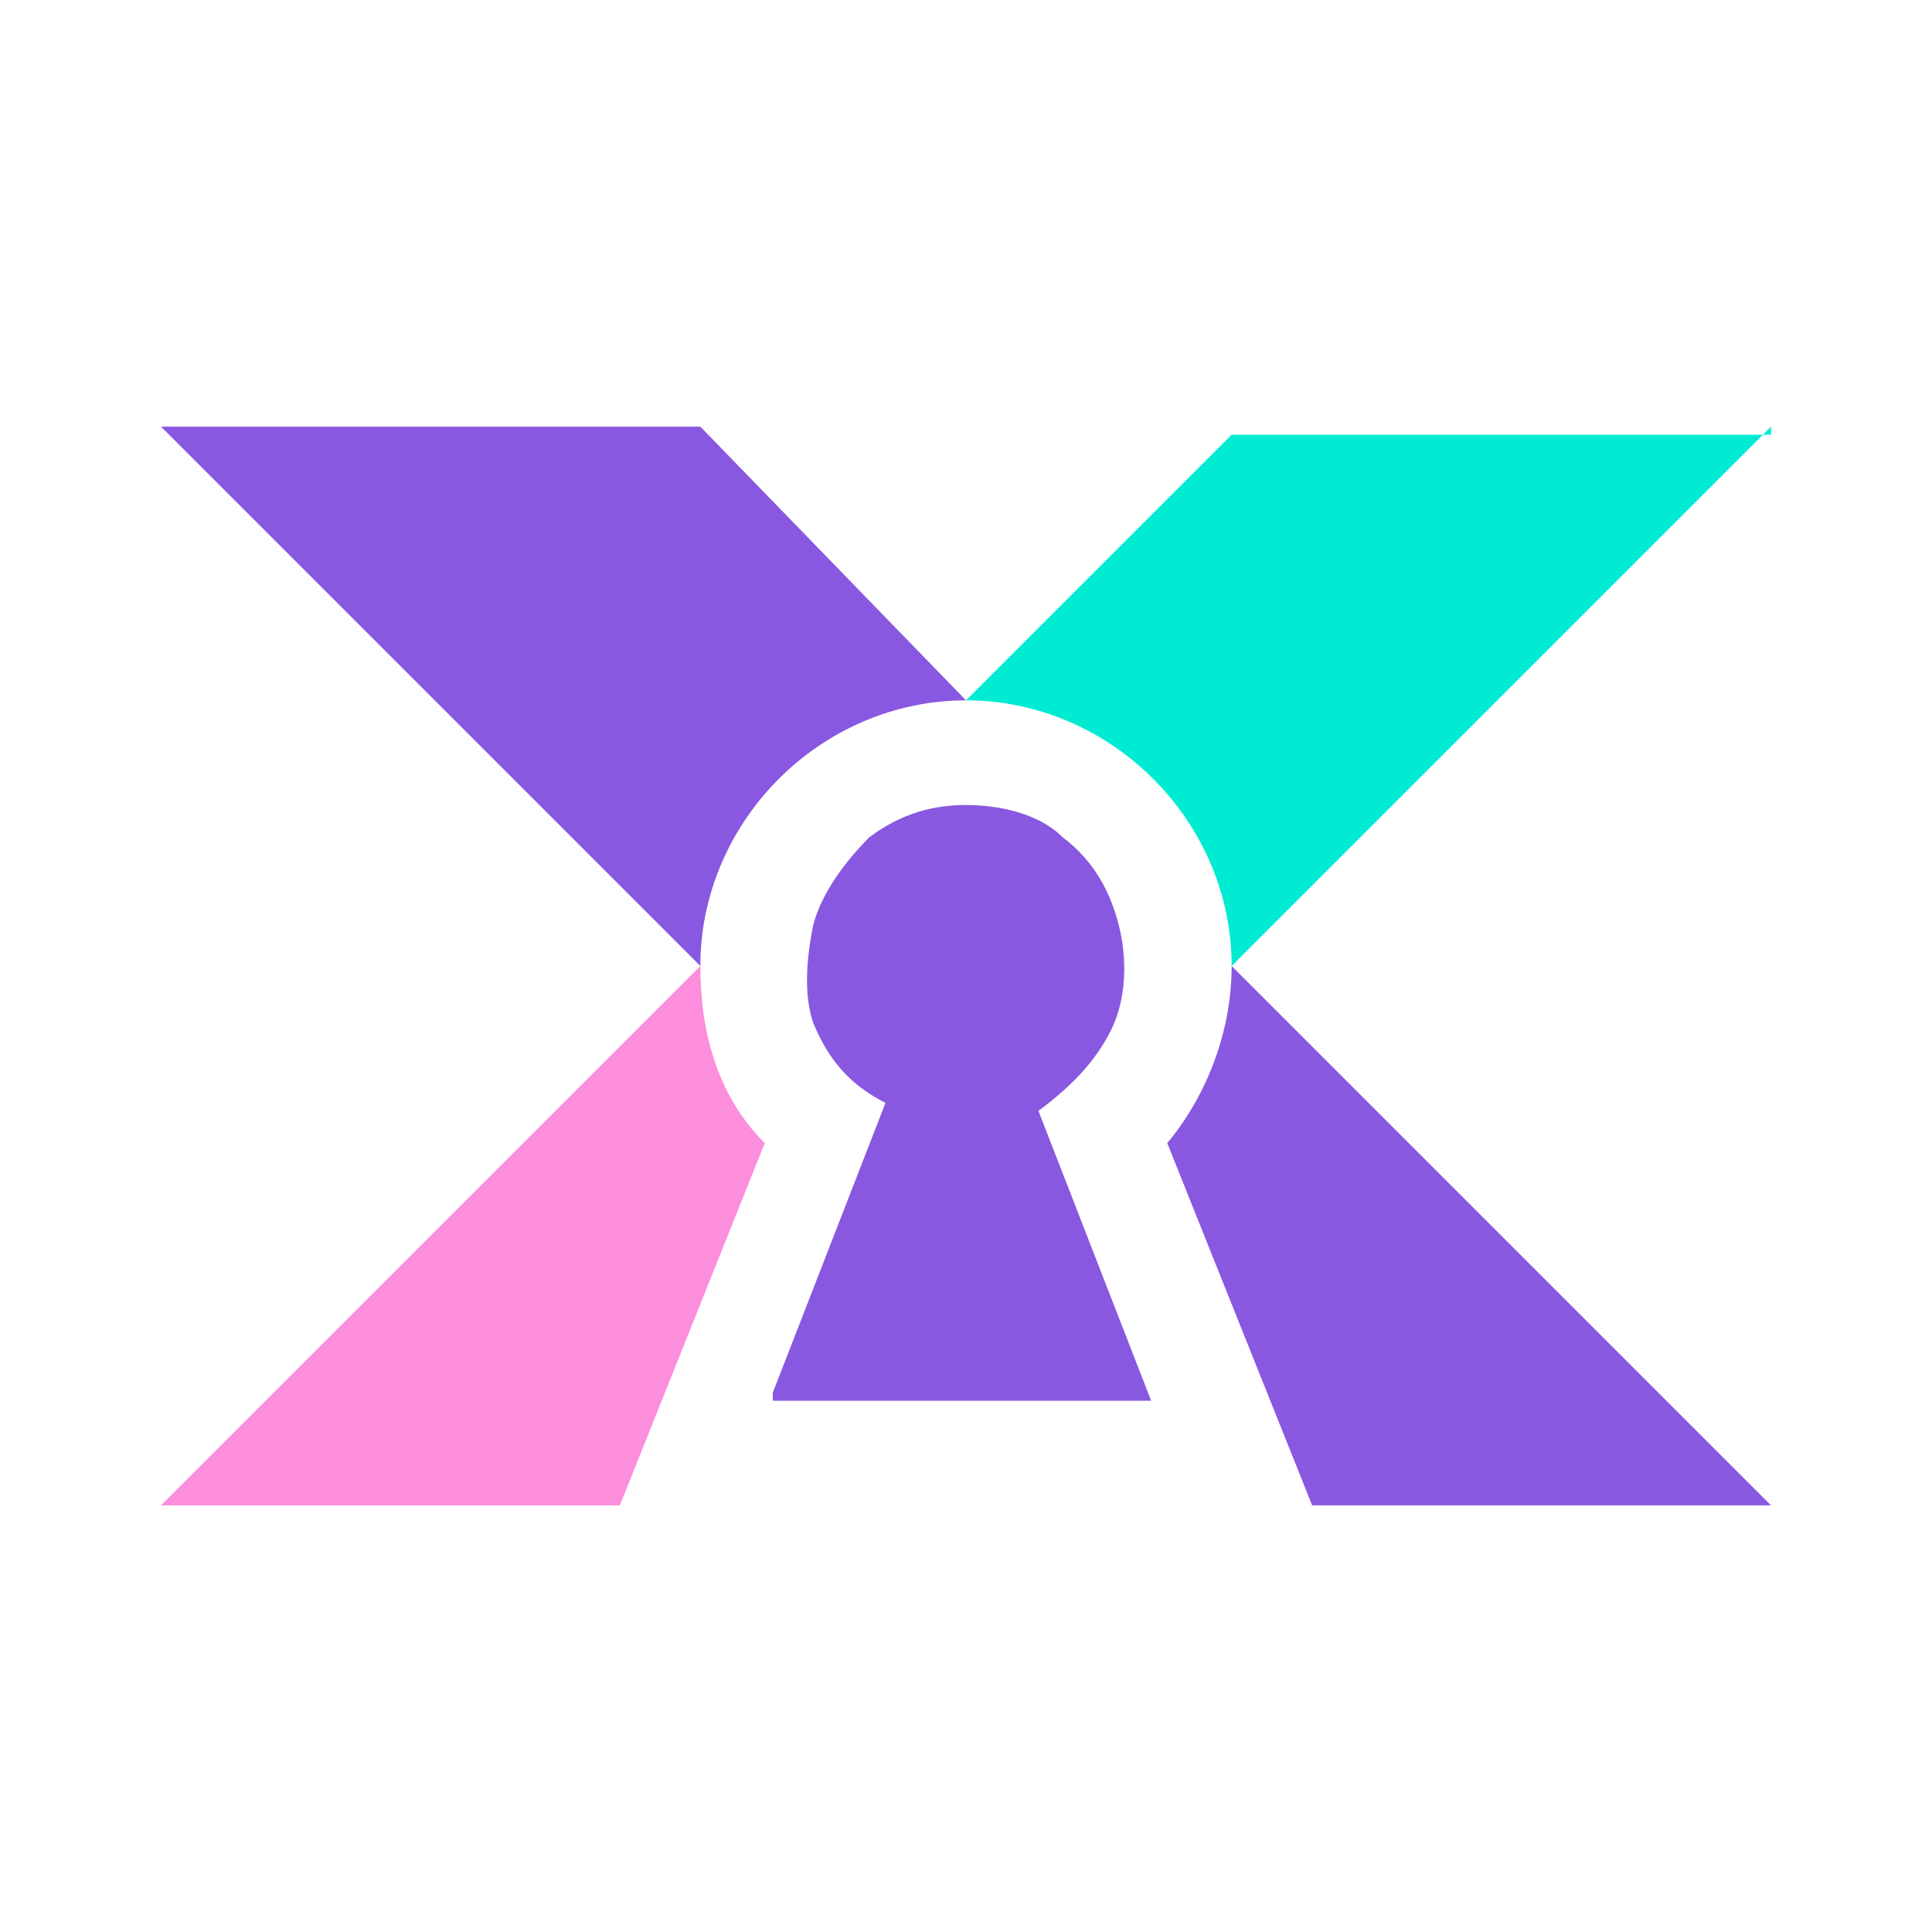 <svg width="24" height="24" viewBox="0 0 24 24" fill="none" xmlns="http://www.w3.org/2000/svg">
<mask id="mask0_6_8" style="mask-type:alpha" maskUnits="userSpaceOnUse" x="0" y="0" width="24" height="24">
<rect width="24" height="24" fill="#D9D9D9"/>
</mask>
<g mask="url(#mask0_6_8)">
<path d="M12 8.7C10.2 8.7 8.7 10.2 8.7 12L2 5.3H8.7L12 8.7Z" fill="#8958E1"/>
<path d="M22 5.3L15.3 12C15.3 10.2 13.8 8.7 12 8.7L15.3 5.4H22V5.3Z" fill="#00ECD2"/>
<path d="M22 18.7H16.3L14.5 14.2C15 13.6 15.3 12.8 15.3 12L22 18.7Z" fill="#8958E1"/>
<path d="M9.5 14.2L7.7 18.7H2L8.7 12C8.7 12.8 8.9 13.6 9.5 14.2Z" fill="#FD8DDD"/>
<path d="M9.6 17.3L11 13.7C10.6 13.5 10.3 13.2 10.1 12.7C10 12.4 10 12 10.1 11.5C10.2 11.1 10.5 10.7 10.8 10.4C11.2 10.1 11.6 10 12 10C12.4 10 12.9 10.1 13.2 10.4C13.6 10.7 13.8 11.1 13.9 11.5C14 11.9 14 12.4 13.8 12.8C13.6 13.2 13.3 13.5 12.9 13.8L14.3 17.4H9.6V17.3Z" fill="#8958E1"/>
</g>
</svg>
